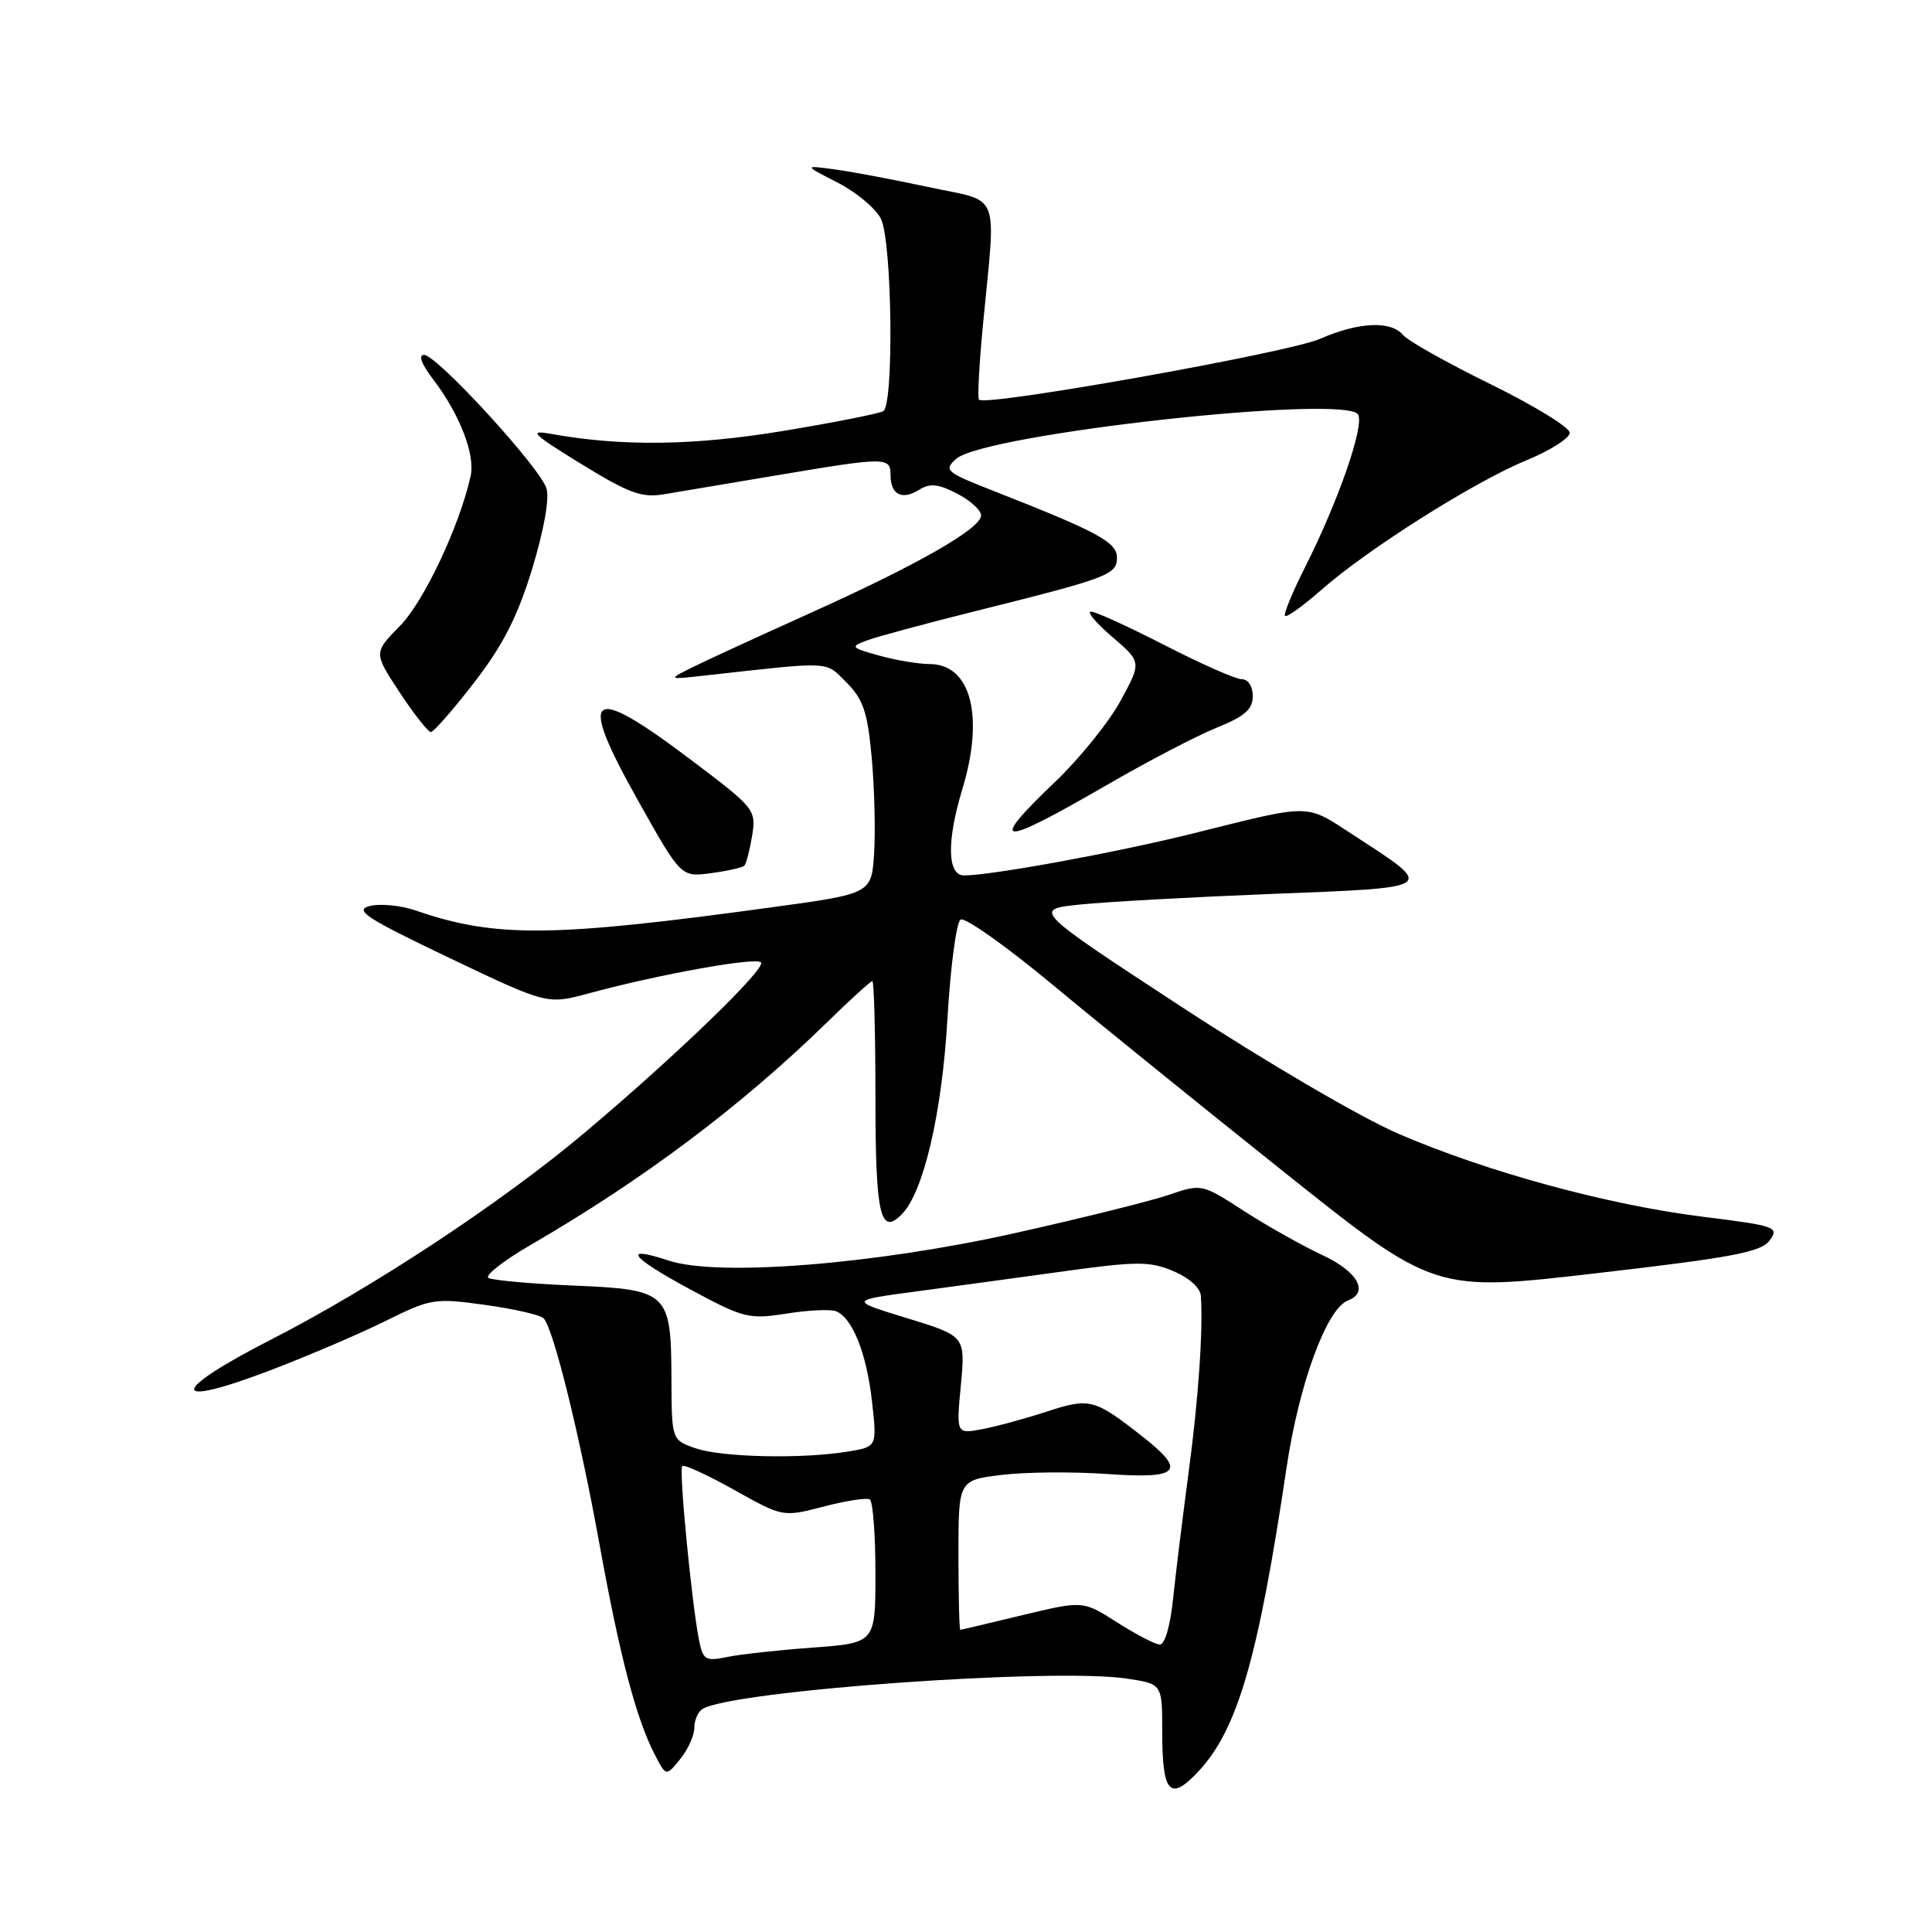 <?xml version="1.0" encoding="UTF-8" standalone="no"?>
<!DOCTYPE svg PUBLIC "-//W3C//DTD SVG 1.1//EN" "http://www.w3.org/Graphics/SVG/1.1/DTD/svg11.dtd" >
<svg xmlns="http://www.w3.org/2000/svg" xmlns:xlink="http://www.w3.org/1999/xlink" version="1.1" viewBox="0 0 256 256">
 <g >
 <path fill="currentColor"
d=" M 158.77 234.75 C 163.98 229.20 166.71 219.79 170.47 194.50 C 172.12 183.39 175.78 173.40 178.61 172.32 C 181.45 171.23 179.90 168.48 175.23 166.31 C 172.63 165.10 167.96 162.48 164.86 160.48 C 159.23 156.84 159.23 156.84 154.83 158.34 C 152.41 159.16 143.24 161.44 134.45 163.40 C 115.91 167.54 95.14 169.19 88.63 167.04 C 82.32 164.96 83.49 166.55 91.42 170.83 C 98.54 174.67 99.23 174.84 104.19 174.06 C 107.08 173.60 110.03 173.46 110.75 173.74 C 112.93 174.57 114.82 179.27 115.54 185.66 C 116.22 191.70 116.22 191.70 112.36 192.34 C 106.31 193.34 95.61 193.11 92.15 191.90 C 89.00 190.80 89.00 190.80 88.97 182.65 C 88.92 171.21 88.57 170.87 75.88 170.34 C 70.25 170.10 65.23 169.64 64.72 169.33 C 64.21 169.01 66.70 167.06 70.26 164.99 C 85.25 156.30 98.19 146.58 109.54 135.51 C 112.64 132.48 115.36 130.00 115.59 130.00 C 115.81 130.00 116.00 136.95 116.00 145.44 C 116.00 161.01 116.64 163.83 119.52 160.87 C 122.39 157.92 124.82 147.47 125.54 135.00 C 125.94 128.12 126.72 122.21 127.28 121.85 C 127.84 121.49 133.29 125.35 139.40 130.42 C 145.50 135.49 159.41 146.74 170.29 155.42 C 190.09 171.20 190.09 171.20 211.61 168.70 C 229.61 166.62 233.35 165.91 234.49 164.36 C 235.78 162.60 235.31 162.43 225.67 161.23 C 213.09 159.67 197.03 155.29 185.32 150.24 C 180.33 148.09 167.75 140.73 156.63 133.46 C 136.83 120.50 136.83 120.50 143.16 119.85 C 146.65 119.49 158.16 118.86 168.74 118.44 C 190.50 117.59 190.27 117.75 179.50 110.76 C 172.84 106.43 174.10 106.45 158.03 110.45 C 147.99 112.95 131.43 115.99 127.75 116.00 C 125.52 116.00 125.42 111.47 127.51 104.59 C 130.45 94.90 128.66 88.01 123.19 87.99 C 121.71 87.99 118.70 87.48 116.50 86.87 C 112.70 85.81 112.62 85.70 114.90 84.85 C 116.22 84.36 122.74 82.60 129.40 80.94 C 146.88 76.57 148.00 76.15 148.00 73.89 C 148.00 71.84 145.48 70.48 131.70 65.07 C 125.31 62.57 125.01 62.31 126.70 60.80 C 130.43 57.49 178.27 52.21 179.95 54.92 C 180.83 56.35 177.35 66.38 172.96 75.09 C 171.26 78.45 170.05 81.39 170.28 81.61 C 170.51 81.84 172.67 80.28 175.10 78.15 C 181.22 72.76 195.37 63.82 202.25 61.00 C 205.41 59.70 208.00 58.05 208.00 57.35 C 208.00 56.64 203.29 53.75 197.53 50.92 C 191.78 48.10 186.55 45.16 185.91 44.39 C 184.30 42.46 180.04 42.66 174.88 44.91 C 170.67 46.75 130.48 53.91 129.72 52.96 C 129.51 52.71 129.75 48.23 130.25 43.00 C 131.98 24.94 132.75 26.87 123.00 24.78 C 118.33 23.78 112.70 22.72 110.50 22.43 C 106.50 21.90 106.50 21.90 111.00 24.20 C 113.47 25.47 116.05 27.62 116.73 29.00 C 118.21 31.99 118.47 53.59 117.04 54.48 C 116.51 54.80 110.55 55.98 103.79 57.10 C 91.93 59.06 82.36 59.18 73.00 57.49 C 69.97 56.94 70.50 57.47 77.00 61.47 C 83.34 65.37 85.04 65.99 88.00 65.49 C 89.92 65.17 96.67 64.03 103.00 62.97 C 117.45 60.54 118.00 60.54 118.00 62.94 C 118.00 65.54 119.51 66.32 121.77 64.91 C 123.23 64.00 124.30 64.11 126.81 65.40 C 128.57 66.31 130.00 67.61 130.00 68.29 C 130.00 70.04 121.59 74.84 107.00 81.40 C 100.12 84.50 93.15 87.71 91.50 88.54 C 88.50 90.06 88.50 90.06 93.50 89.50 C 110.42 87.62 109.29 87.56 112.17 90.44 C 114.38 92.66 114.95 94.34 115.50 100.31 C 115.86 104.26 116.01 109.95 115.83 112.95 C 115.50 118.41 115.50 118.41 102.50 120.19 C 73.23 124.21 65.68 124.29 55.16 120.67 C 53.15 119.97 50.38 119.70 49.00 120.05 C 46.88 120.60 48.46 121.63 59.50 126.91 C 72.50 133.11 72.50 133.11 78.00 131.63 C 87.32 129.10 100.13 126.80 100.83 127.52 C 101.59 128.29 89.61 139.86 77.48 150.08 C 66.48 159.34 49.45 170.57 35.96 177.48 C 22.39 184.42 22.30 186.73 35.79 181.58 C 40.81 179.67 47.71 176.71 51.12 175.02 C 57.09 172.06 57.59 171.98 64.30 172.91 C 68.14 173.44 71.62 174.24 72.04 174.69 C 73.34 176.08 76.79 190.05 79.43 204.59 C 82.12 219.45 84.29 227.70 86.74 232.45 C 88.26 235.40 88.26 235.40 90.13 233.09 C 91.16 231.82 92.00 229.95 92.00 228.95 C 92.00 227.94 92.49 226.82 93.08 226.45 C 97.02 224.02 139.60 220.96 149.28 222.42 C 154.00 223.12 154.00 223.12 154.00 229.39 C 154.00 237.63 155.00 238.76 158.77 234.75 Z  M 98.63 114.71 C 98.88 114.45 99.34 112.67 99.66 110.74 C 100.21 107.29 100.05 107.09 91.46 100.61 C 77.97 90.44 76.45 91.66 84.56 106.11 C 90.24 116.23 90.24 116.23 94.20 115.70 C 96.38 115.41 98.37 114.96 98.63 114.71 Z  M 146.41 104.16 C 151.96 100.94 158.64 97.45 161.25 96.41 C 164.93 94.92 165.99 94.00 166.00 92.25 C 166.00 90.94 165.39 90.00 164.54 90.00 C 163.74 90.00 159.15 87.97 154.34 85.50 C 149.53 83.03 145.12 81.02 144.55 81.04 C 143.97 81.06 145.25 82.57 147.39 84.40 C 151.27 87.73 151.27 87.73 148.48 92.86 C 146.94 95.69 143.05 100.50 139.84 103.57 C 130.80 112.20 132.29 112.33 146.41 104.16 Z  M 62.85 90.41 C 66.67 85.46 68.57 81.72 70.52 75.36 C 72.08 70.22 72.83 66.03 72.41 64.71 C 71.52 61.90 57.91 47.06 56.20 47.03 C 55.39 47.01 55.84 48.24 57.42 50.30 C 60.93 54.91 62.99 60.25 62.36 63.09 C 60.89 69.70 56.17 79.71 53.00 82.93 C 49.50 86.49 49.50 86.49 52.96 91.75 C 54.87 94.64 56.73 97.00 57.09 97.00 C 57.46 97.00 60.05 94.04 62.85 90.41 Z  M 92.63 217.35 C 91.65 212.43 89.94 194.73 90.40 194.26 C 90.65 194.02 93.75 195.44 97.29 197.42 C 103.74 201.03 103.74 201.03 109.12 199.63 C 112.08 198.86 114.84 198.43 115.25 198.68 C 115.66 198.92 116.00 203.30 116.00 208.41 C 116.00 217.70 116.00 217.70 107.75 218.31 C 103.21 218.64 98.08 219.20 96.35 219.56 C 93.48 220.15 93.15 219.96 92.63 217.35 Z  M 148.00 214.96 C 143.50 212.09 143.50 212.09 135.50 214.01 C 131.10 215.07 127.39 215.95 127.25 215.97 C 127.11 215.98 127.00 211.53 127.00 206.07 C 127.00 196.14 127.00 196.14 132.67 195.44 C 135.79 195.05 142.09 194.99 146.67 195.31 C 156.38 196.00 157.31 194.97 151.25 190.24 C 144.98 185.34 144.37 185.19 138.69 187.05 C 135.83 187.98 131.97 189.03 130.11 189.38 C 126.71 190.01 126.71 190.01 127.32 183.52 C 127.92 177.04 127.92 177.04 120.21 174.67 C 112.50 172.31 112.50 172.31 121.50 171.11 C 126.45 170.44 135.32 169.24 141.21 168.42 C 150.67 167.12 152.34 167.12 155.46 168.42 C 157.53 169.29 159.05 170.64 159.12 171.70 C 159.43 176.19 158.80 185.36 157.51 195.00 C 156.74 200.78 155.81 208.31 155.45 211.75 C 155.06 215.51 154.34 217.97 153.65 217.91 C 153.02 217.87 150.47 216.54 148.00 214.96 Z "/>
</g>
</svg>